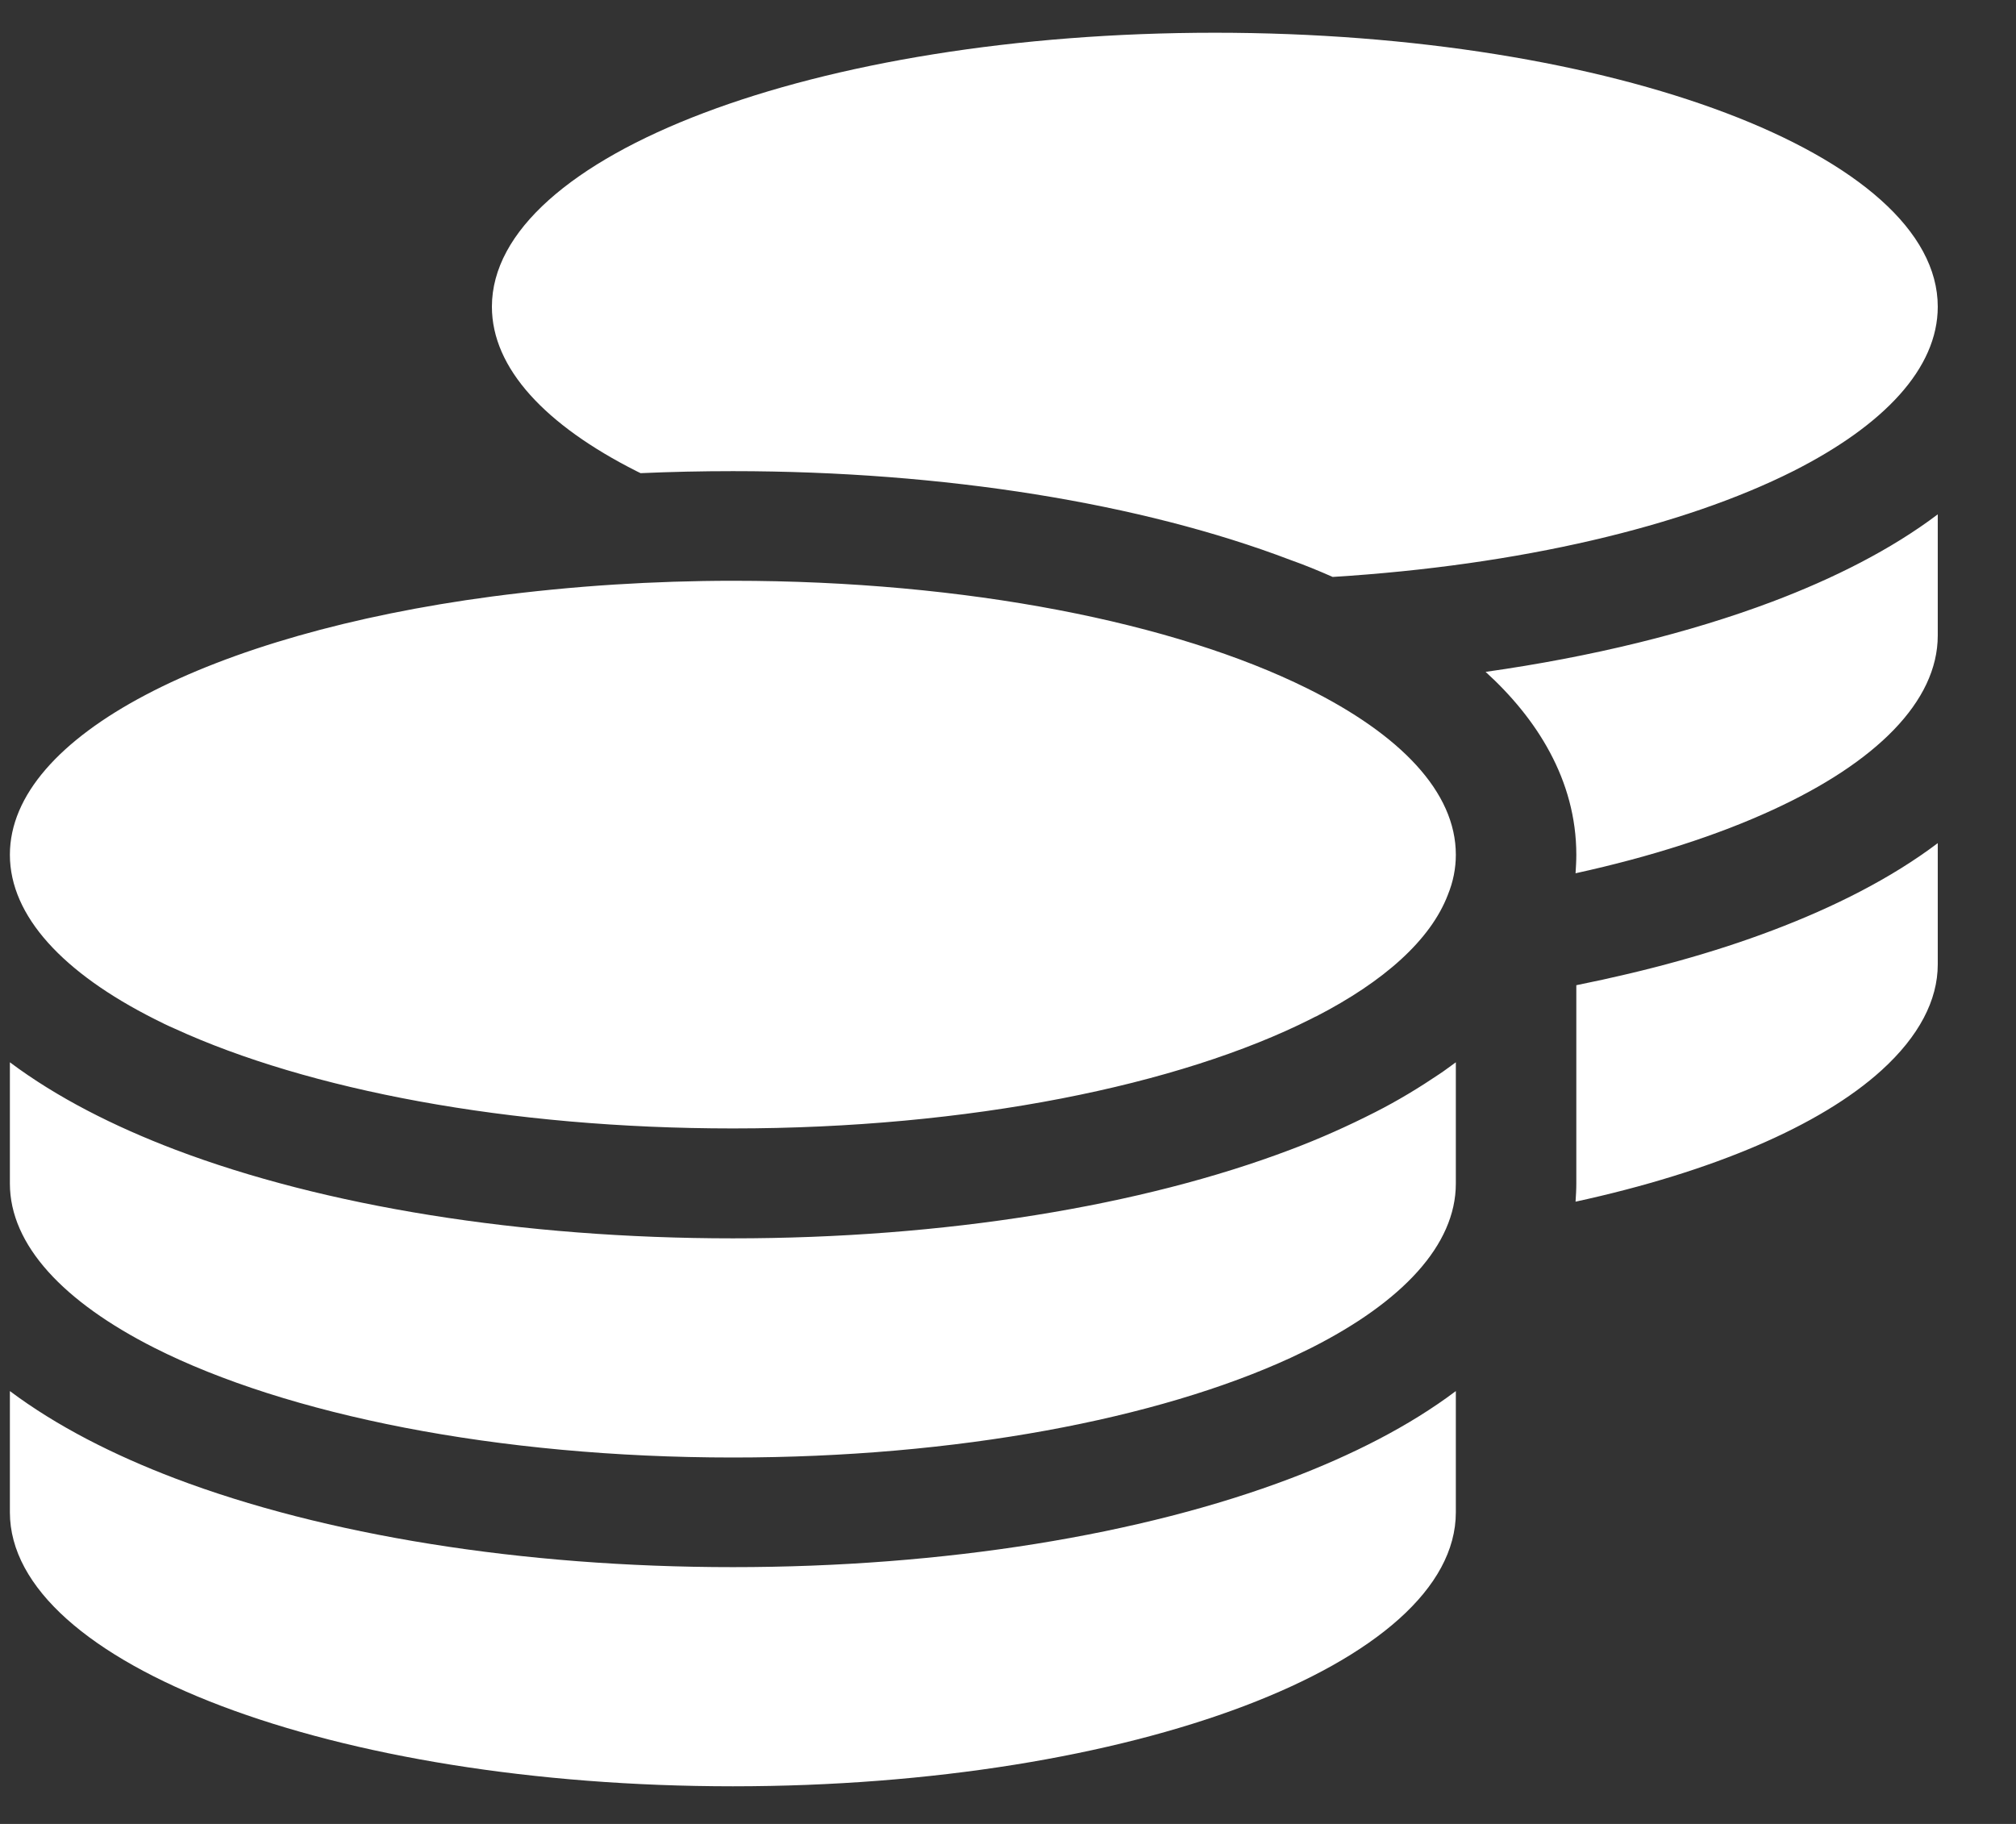<svg width="21" height="19" viewBox="0 0 21 19" fill="none" xmlns="http://www.w3.org/2000/svg">
<rect x="0" y="0" width="21" height="19" fill="#333333" stroke="none"/>
<path d="M20.185 3.195C20.185 3.838 19.624 4.43 18.679 4.908C17.538 5.482 15.835 5.889 13.882 6.01C13.737 5.946 13.592 5.886 13.439 5.832C11.893 5.243 9.838 4.908 7.634 4.908C7.308 4.908 6.991 4.915 6.673 4.929L6.63 4.908C5.684 4.43 5.124 3.838 5.124 3.195C5.124 1.619 8.497 0.341 12.655 0.341C16.812 0.341 20.185 1.619 20.185 3.195ZM6.406 6.089C6.806 6.064 7.218 6.05 7.634 6.05C10.074 6.05 12.239 6.488 13.615 7.17C14.588 7.652 15.165 8.251 15.165 8.904C15.165 9.047 15.137 9.186 15.082 9.321C14.902 9.792 14.416 10.224 13.71 10.588C13.706 10.591 13.698 10.591 13.694 10.595C13.682 10.602 13.67 10.606 13.659 10.613C12.286 11.305 10.097 11.755 7.634 11.755C5.296 11.755 3.206 11.351 1.821 10.716C1.746 10.684 1.676 10.649 1.605 10.613C0.664 10.138 0.103 9.546 0.103 8.904C0.103 7.662 2.198 6.603 5.124 6.214C5.535 6.16 5.963 6.117 6.406 6.089ZM16.42 8.904C16.42 8.123 16.004 7.48 15.475 6.999C16.585 6.842 17.601 6.592 18.463 6.267C19.103 6.025 19.699 5.725 20.185 5.358V6.62C20.185 7.309 19.538 7.944 18.467 8.436C17.895 8.7 17.197 8.925 16.412 9.097C16.416 9.032 16.42 8.972 16.42 8.907V8.904ZM15.165 12.329C15.165 12.971 14.604 13.563 13.659 14.041C13.588 14.077 13.517 14.109 13.443 14.145C12.062 14.78 9.972 15.183 7.634 15.183C5.171 15.183 2.982 14.734 1.609 14.041C0.664 13.563 0.103 12.971 0.103 12.329V11.066C0.593 11.433 1.186 11.733 1.825 11.976C3.374 12.564 5.43 12.9 7.634 12.9C9.838 12.9 11.893 12.564 13.443 11.976C13.749 11.861 14.043 11.729 14.322 11.587C14.561 11.466 14.784 11.33 14.996 11.187C15.055 11.148 15.11 11.105 15.165 11.066V12.329ZM16.42 12.329V10.263C17.165 10.113 17.852 9.924 18.463 9.692C19.103 9.45 19.699 9.15 20.185 8.783V10.046C20.185 10.42 19.989 10.795 19.601 11.148C18.962 11.729 17.836 12.208 16.412 12.518C16.416 12.457 16.42 12.393 16.42 12.329ZM7.634 16.325C9.838 16.325 11.893 15.989 13.443 15.401C14.082 15.158 14.678 14.858 15.165 14.491V15.754C15.165 17.331 11.792 18.608 7.634 18.608C3.476 18.608 0.103 17.331 0.103 15.754V14.491C0.593 14.858 1.186 15.158 1.825 15.401C3.374 15.989 5.43 16.325 7.634 16.325Z" fill="white"/>
</svg>
